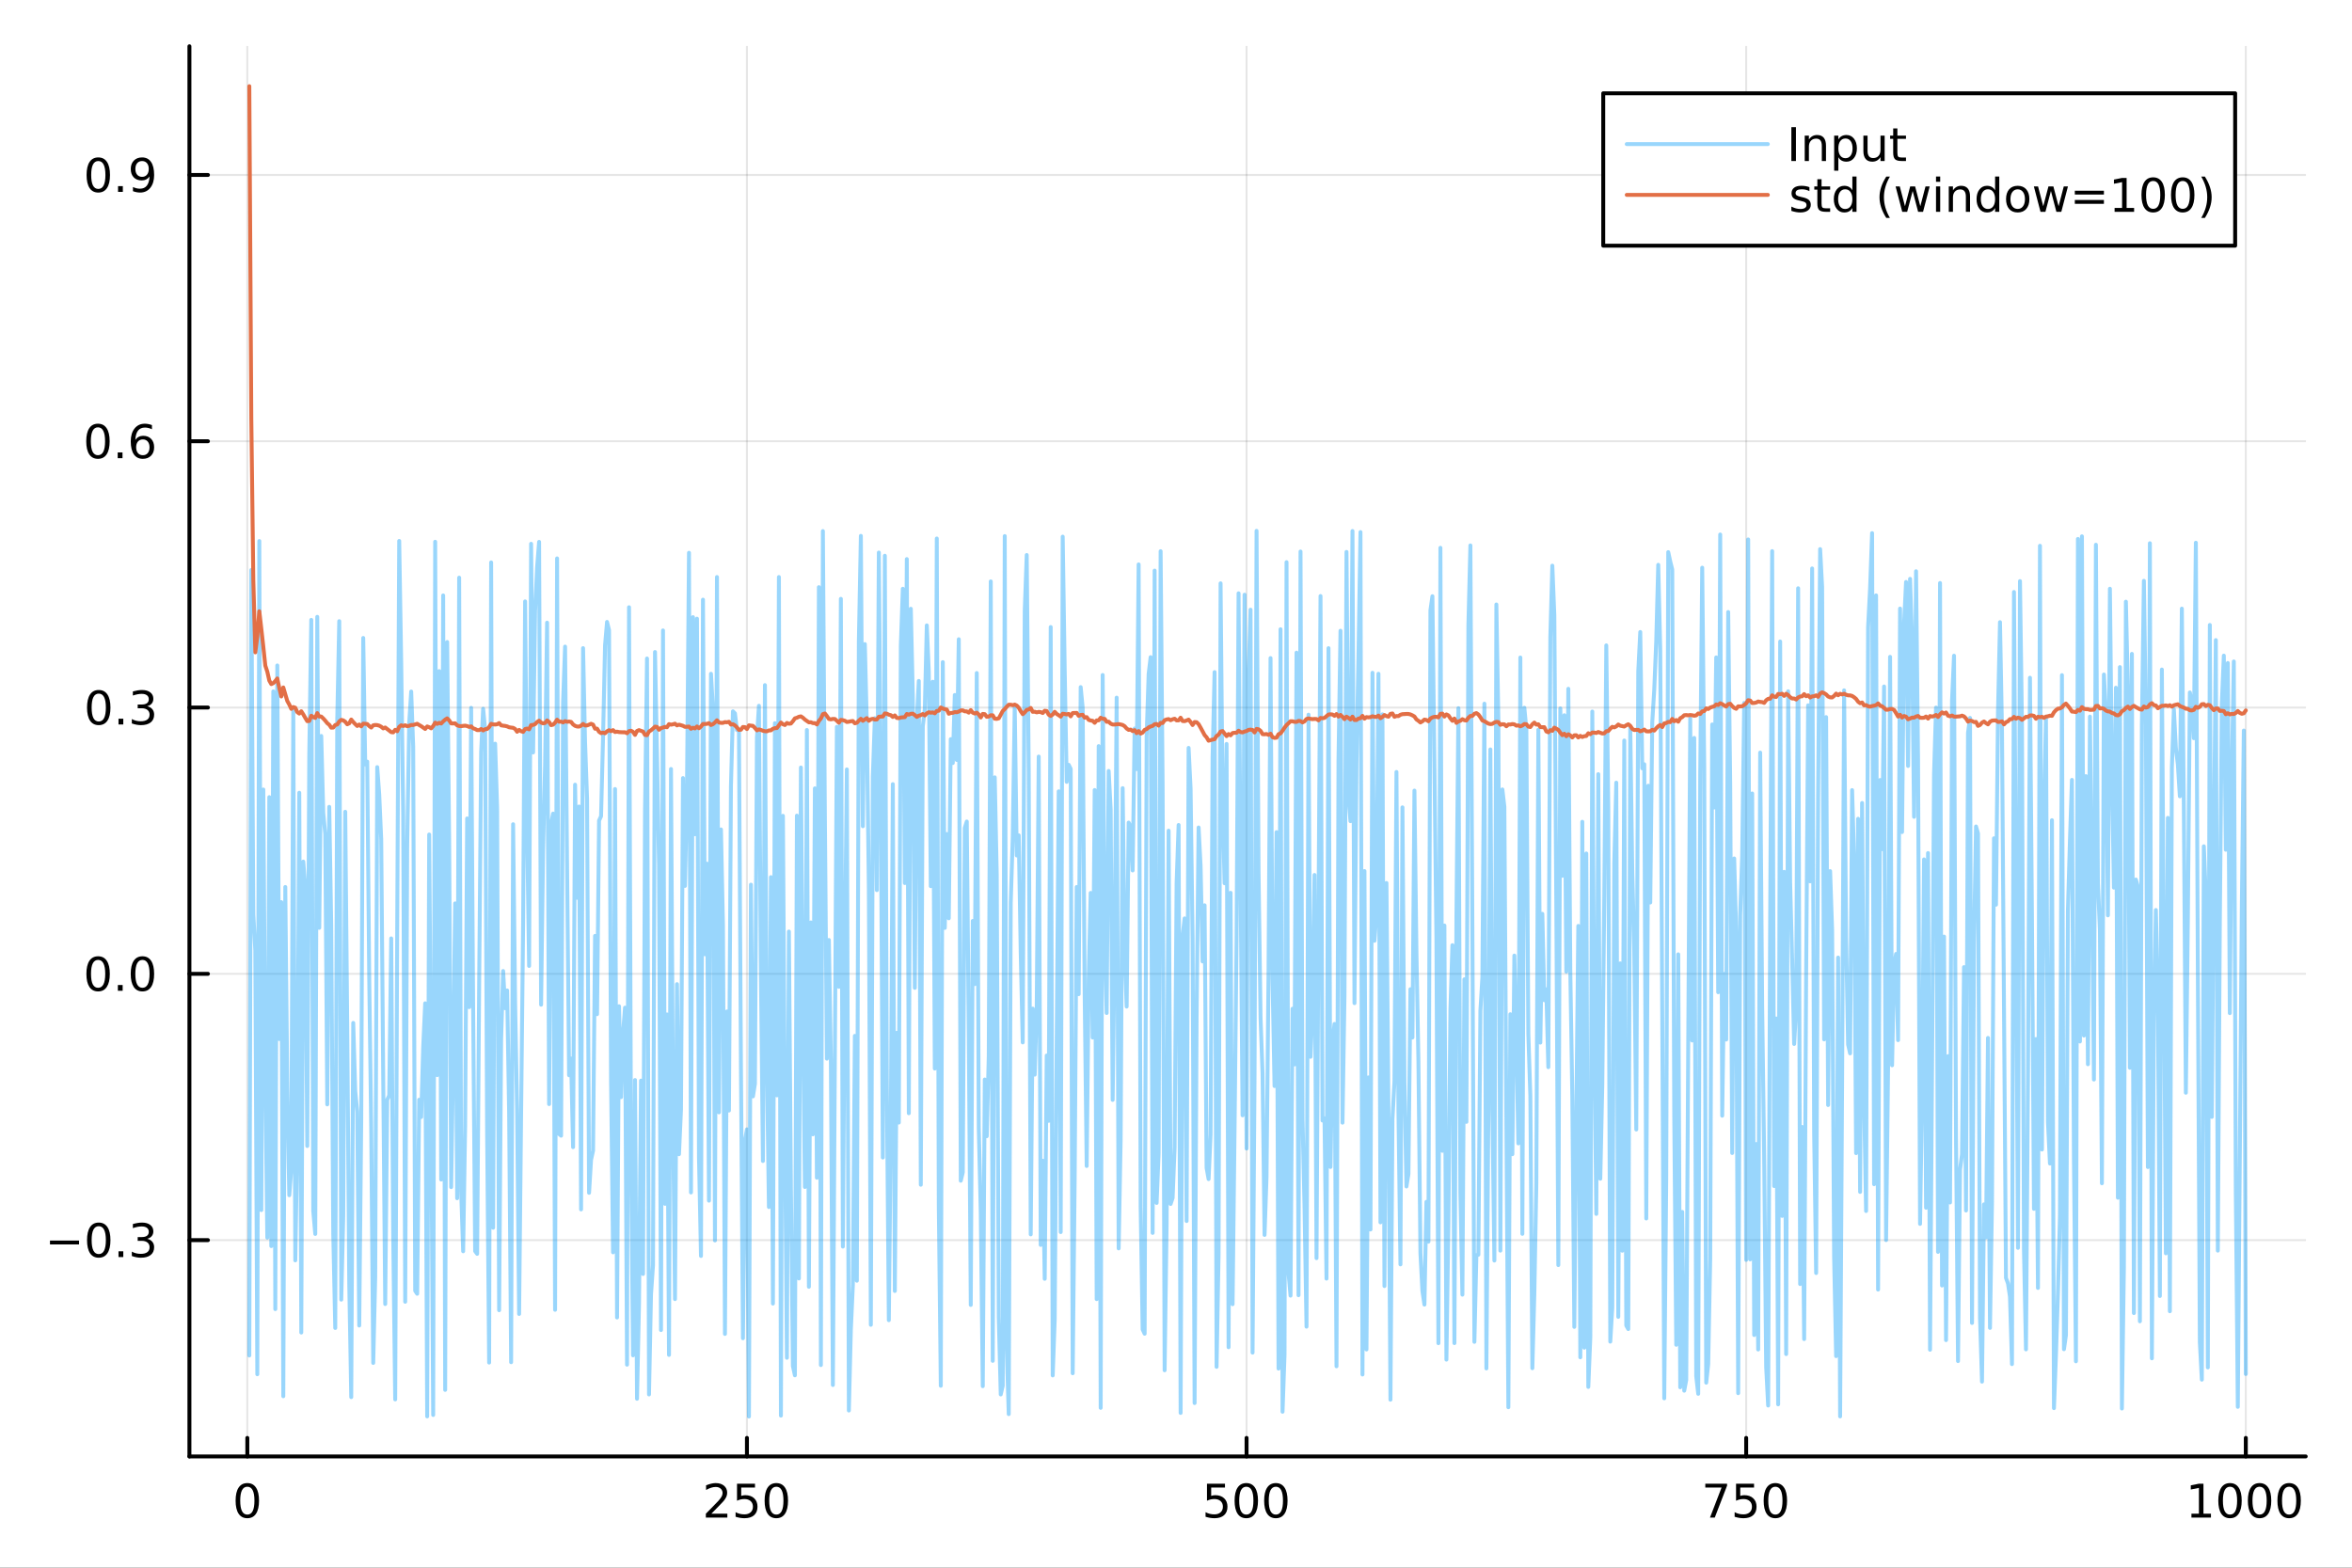 <?xml version="1.0" encoding="utf-8"?>
<svg xmlns="http://www.w3.org/2000/svg" xmlns:xlink="http://www.w3.org/1999/xlink" width="600" height="400" viewBox="0 0 2400 1600">
<rect x="0" y="0" width="2400" height="1600" fill="#333333" stroke="none"/>
<defs>
  <clipPath id="clip450">
    <rect x="0" y="0" width="2400" height="1600"/>
  </clipPath>
</defs>
<path clip-path="url(#clip450)" d="M0 1600 L2400 1600 L2400 0 L0 0  Z" fill="#ffffff" fill-rule="evenodd" fill-opacity="1"/>
<defs>
  <clipPath id="clip451">
    <rect x="480" y="0" width="1681" height="1600"/>
  </clipPath>
</defs>
<path clip-path="url(#clip450)" d="M193.288 1486.45 L2352.76 1486.45 L2352.76 47.244 L193.288 47.244  Z" fill="#ffffff" fill-rule="evenodd" fill-opacity="1"/>
<defs>
  <clipPath id="clip452">
    <rect x="193" y="47" width="2160" height="1440"/>
  </clipPath>
</defs>
<polyline clip-path="url(#clip452)" style="stroke:#000000; stroke-linecap:round; stroke-linejoin:round; stroke-width:2; stroke-opacity:0.1; fill:none" points="252.366,1486.45 252.366,47.244 "/>
<polyline clip-path="url(#clip452)" style="stroke:#000000; stroke-linecap:round; stroke-linejoin:round; stroke-width:2; stroke-opacity:0.1; fill:none" points="762.184,1486.45 762.184,47.244 "/>
<polyline clip-path="url(#clip452)" style="stroke:#000000; stroke-linecap:round; stroke-linejoin:round; stroke-width:2; stroke-opacity:0.1; fill:none" points="1272,1486.45 1272,47.244 "/>
<polyline clip-path="url(#clip452)" style="stroke:#000000; stroke-linecap:round; stroke-linejoin:round; stroke-width:2; stroke-opacity:0.1; fill:none" points="1781.82,1486.45 1781.82,47.244 "/>
<polyline clip-path="url(#clip452)" style="stroke:#000000; stroke-linecap:round; stroke-linejoin:round; stroke-width:2; stroke-opacity:0.1; fill:none" points="2291.64,1486.45 2291.64,47.244 "/>
<polyline clip-path="url(#clip450)" style="stroke:#000000; stroke-linecap:round; stroke-linejoin:round; stroke-width:4; stroke-opacity:1; fill:none" points="193.288,1486.45 2352.76,1486.45 "/>
<polyline clip-path="url(#clip450)" style="stroke:#000000; stroke-linecap:round; stroke-linejoin:round; stroke-width:4; stroke-opacity:1; fill:none" points="252.366,1486.45 252.366,1467.55 "/>
<polyline clip-path="url(#clip450)" style="stroke:#000000; stroke-linecap:round; stroke-linejoin:round; stroke-width:4; stroke-opacity:1; fill:none" points="762.184,1486.45 762.184,1467.55 "/>
<polyline clip-path="url(#clip450)" style="stroke:#000000; stroke-linecap:round; stroke-linejoin:round; stroke-width:4; stroke-opacity:1; fill:none" points="1272,1486.45 1272,1467.55 "/>
<polyline clip-path="url(#clip450)" style="stroke:#000000; stroke-linecap:round; stroke-linejoin:round; stroke-width:4; stroke-opacity:1; fill:none" points="1781.82,1486.45 1781.82,1467.55 "/>
<polyline clip-path="url(#clip450)" style="stroke:#000000; stroke-linecap:round; stroke-linejoin:round; stroke-width:4; stroke-opacity:1; fill:none" points="2291.64,1486.45 2291.64,1467.55 "/>
<path clip-path="url(#clip450)" d="M252.366 1517.37 Q248.755 1517.37 246.926 1520.93 Q245.12 1524.47 245.12 1531.6 Q245.12 1538.71 246.926 1542.27 Q248.755 1545.82 252.366 1545.82 Q256 1545.82 257.805 1542.27 Q259.634 1538.71 259.634 1531.6 Q259.634 1524.47 257.805 1520.93 Q256 1517.37 252.366 1517.37 M252.366 1513.66 Q258.176 1513.66 261.231 1518.27 Q264.31 1522.85 264.31 1531.6 Q264.31 1540.33 261.231 1544.94 Q258.176 1549.52 252.366 1549.52 Q246.555 1549.52 243.477 1544.94 Q240.421 1540.33 240.421 1531.6 Q240.421 1522.85 243.477 1518.27 Q246.555 1513.66 252.366 1513.66 Z" fill="#000000" fill-rule="nonzero" fill-opacity="1" /><path clip-path="url(#clip450)" d="M725.876 1544.91 L742.196 1544.91 L742.196 1548.85 L720.251 1548.85 L720.251 1544.91 Q722.913 1542.16 727.497 1537.53 Q732.103 1532.88 733.284 1531.53 Q735.529 1529.01 736.409 1527.27 Q737.311 1525.51 737.311 1523.82 Q737.311 1521.07 735.367 1519.33 Q733.446 1517.6 730.344 1517.6 Q728.145 1517.6 725.691 1518.36 Q723.261 1519.13 720.483 1520.68 L720.483 1515.95 Q723.307 1514.82 725.761 1514.24 Q728.214 1513.66 730.251 1513.66 Q735.622 1513.66 738.816 1516.35 Q742.01 1519.03 742.01 1523.52 Q742.01 1525.65 741.2 1527.57 Q740.413 1529.47 738.307 1532.07 Q737.728 1532.74 734.626 1535.95 Q731.524 1539.15 725.876 1544.91 Z" fill="#000000" fill-rule="nonzero" fill-opacity="1" /><path clip-path="url(#clip450)" d="M752.057 1514.29 L770.413 1514.29 L770.413 1518.22 L756.339 1518.22 L756.339 1526.7 Q757.358 1526.35 758.376 1526.19 Q759.395 1526 760.413 1526 Q766.2 1526 769.58 1529.17 Q772.959 1532.34 772.959 1537.76 Q772.959 1543.34 769.487 1546.44 Q766.015 1549.52 759.696 1549.52 Q757.52 1549.52 755.251 1549.15 Q753.006 1548.78 750.598 1548.04 L750.598 1543.34 Q752.682 1544.47 754.904 1545.03 Q757.126 1545.58 759.603 1545.58 Q763.608 1545.58 765.945 1543.48 Q768.283 1541.37 768.283 1537.76 Q768.283 1534.15 765.945 1532.04 Q763.608 1529.94 759.603 1529.94 Q757.728 1529.94 755.853 1530.35 Q754.001 1530.77 752.057 1531.65 L752.057 1514.29 Z" fill="#000000" fill-rule="nonzero" fill-opacity="1" /><path clip-path="url(#clip450)" d="M792.172 1517.37 Q788.561 1517.37 786.732 1520.93 Q784.927 1524.47 784.927 1531.6 Q784.927 1538.71 786.732 1542.27 Q788.561 1545.82 792.172 1545.82 Q795.806 1545.82 797.612 1542.27 Q799.441 1538.71 799.441 1531.6 Q799.441 1524.47 797.612 1520.93 Q795.806 1517.37 792.172 1517.37 M792.172 1513.66 Q797.982 1513.66 801.038 1518.27 Q804.117 1522.85 804.117 1531.6 Q804.117 1540.33 801.038 1544.94 Q797.982 1549.52 792.172 1549.52 Q786.362 1549.52 783.283 1544.94 Q780.228 1540.33 780.228 1531.6 Q780.228 1522.85 783.283 1518.27 Q786.362 1513.66 792.172 1513.66 Z" fill="#000000" fill-rule="nonzero" fill-opacity="1" /><path clip-path="url(#clip450)" d="M1231.62 1514.29 L1249.98 1514.29 L1249.98 1518.22 L1235.9 1518.22 L1235.9 1526.7 Q1236.92 1526.35 1237.94 1526.19 Q1238.96 1526 1239.98 1526 Q1245.76 1526 1249.14 1529.17 Q1252.52 1532.34 1252.52 1537.76 Q1252.52 1543.34 1249.05 1546.44 Q1245.58 1549.52 1239.26 1549.52 Q1237.08 1549.52 1234.81 1549.15 Q1232.57 1548.78 1230.16 1548.04 L1230.16 1543.34 Q1232.25 1544.47 1234.47 1545.03 Q1236.69 1545.58 1239.17 1545.58 Q1243.17 1545.58 1245.51 1543.48 Q1247.85 1541.37 1247.85 1537.76 Q1247.85 1534.15 1245.51 1532.04 Q1243.17 1529.94 1239.17 1529.94 Q1237.29 1529.94 1235.42 1530.35 Q1233.56 1530.77 1231.62 1531.65 L1231.62 1514.29 Z" fill="#000000" fill-rule="nonzero" fill-opacity="1" /><path clip-path="url(#clip450)" d="M1271.74 1517.37 Q1268.12 1517.37 1266.3 1520.93 Q1264.49 1524.47 1264.49 1531.6 Q1264.49 1538.71 1266.3 1542.27 Q1268.12 1545.82 1271.74 1545.82 Q1275.37 1545.82 1277.18 1542.27 Q1279 1538.71 1279 1531.6 Q1279 1524.47 1277.18 1520.93 Q1275.37 1517.37 1271.74 1517.37 M1271.74 1513.66 Q1277.55 1513.66 1280.6 1518.27 Q1283.68 1522.85 1283.68 1531.6 Q1283.68 1540.33 1280.6 1544.94 Q1277.55 1549.52 1271.74 1549.52 Q1265.93 1549.52 1262.85 1544.94 Q1259.79 1540.33 1259.79 1531.6 Q1259.79 1522.85 1262.85 1518.27 Q1265.93 1513.66 1271.74 1513.66 Z" fill="#000000" fill-rule="nonzero" fill-opacity="1" /><path clip-path="url(#clip450)" d="M1301.9 1517.37 Q1298.29 1517.37 1296.46 1520.93 Q1294.65 1524.47 1294.65 1531.6 Q1294.65 1538.71 1296.46 1542.27 Q1298.29 1545.82 1301.9 1545.82 Q1305.53 1545.82 1307.34 1542.27 Q1309.17 1538.71 1309.17 1531.6 Q1309.17 1524.47 1307.34 1520.93 Q1305.53 1517.37 1301.9 1517.37 M1301.9 1513.66 Q1307.71 1513.66 1310.76 1518.27 Q1313.84 1522.85 1313.84 1531.6 Q1313.84 1540.33 1310.76 1544.94 Q1307.71 1549.52 1301.9 1549.52 Q1296.09 1549.52 1293.01 1544.94 Q1289.95 1540.33 1289.95 1531.6 Q1289.95 1522.85 1293.01 1518.27 Q1296.09 1513.66 1301.9 1513.66 Z" fill="#000000" fill-rule="nonzero" fill-opacity="1" /><path clip-path="url(#clip450)" d="M1740.1 1514.29 L1762.32 1514.29 L1762.32 1516.28 L1749.77 1548.85 L1744.89 1548.85 L1756.69 1518.22 L1740.1 1518.22 L1740.1 1514.29 Z" fill="#000000" fill-rule="nonzero" fill-opacity="1" /><path clip-path="url(#clip450)" d="M1771.48 1514.29 L1789.84 1514.29 L1789.84 1518.22 L1775.77 1518.22 L1775.77 1526.7 Q1776.79 1526.35 1777.8 1526.19 Q1778.82 1526 1779.84 1526 Q1785.63 1526 1789.01 1529.17 Q1792.39 1532.34 1792.39 1537.76 Q1792.39 1543.34 1788.92 1546.44 Q1785.44 1549.52 1779.12 1549.52 Q1776.95 1549.52 1774.68 1549.15 Q1772.43 1548.78 1770.03 1548.04 L1770.03 1543.34 Q1772.11 1544.47 1774.33 1545.03 Q1776.55 1545.58 1779.03 1545.58 Q1783.04 1545.58 1785.37 1543.48 Q1787.71 1541.37 1787.71 1537.76 Q1787.71 1534.15 1785.37 1532.04 Q1783.04 1529.94 1779.03 1529.94 Q1777.16 1529.94 1775.28 1530.35 Q1773.43 1530.77 1771.48 1531.65 L1771.48 1514.29 Z" fill="#000000" fill-rule="nonzero" fill-opacity="1" /><path clip-path="url(#clip450)" d="M1811.6 1517.37 Q1807.99 1517.37 1806.16 1520.93 Q1804.36 1524.47 1804.36 1531.6 Q1804.36 1538.71 1806.16 1542.27 Q1807.99 1545.82 1811.6 1545.82 Q1815.23 1545.82 1817.04 1542.27 Q1818.87 1538.71 1818.87 1531.6 Q1818.87 1524.47 1817.04 1520.93 Q1815.23 1517.37 1811.6 1517.37 M1811.6 1513.66 Q1817.41 1513.66 1820.47 1518.27 Q1823.54 1522.85 1823.54 1531.6 Q1823.54 1540.33 1820.47 1544.94 Q1817.41 1549.52 1811.6 1549.52 Q1805.79 1549.52 1802.71 1544.94 Q1799.66 1540.33 1799.66 1531.6 Q1799.66 1522.85 1802.71 1518.27 Q1805.79 1513.66 1811.6 1513.66 Z" fill="#000000" fill-rule="nonzero" fill-opacity="1" /><path clip-path="url(#clip450)" d="M2236.16 1544.91 L2243.8 1544.91 L2243.8 1518.55 L2235.49 1520.21 L2235.49 1515.95 L2243.76 1514.29 L2248.43 1514.29 L2248.43 1544.91 L2256.07 1544.91 L2256.07 1548.85 L2236.16 1548.85 L2236.16 1544.91 Z" fill="#000000" fill-rule="nonzero" fill-opacity="1" /><path clip-path="url(#clip450)" d="M2275.52 1517.37 Q2271.91 1517.37 2270.08 1520.93 Q2268.27 1524.47 2268.27 1531.6 Q2268.27 1538.71 2270.08 1542.27 Q2271.91 1545.82 2275.52 1545.82 Q2279.15 1545.82 2280.96 1542.27 Q2282.78 1538.71 2282.78 1531.6 Q2282.78 1524.47 2280.96 1520.93 Q2279.15 1517.37 2275.52 1517.37 M2275.52 1513.66 Q2281.33 1513.66 2284.38 1518.27 Q2287.46 1522.85 2287.46 1531.6 Q2287.46 1540.33 2284.38 1544.94 Q2281.33 1549.52 2275.52 1549.52 Q2269.71 1549.52 2266.63 1544.94 Q2263.57 1540.33 2263.57 1531.6 Q2263.57 1522.85 2266.63 1518.27 Q2269.71 1513.66 2275.52 1513.66 Z" fill="#000000" fill-rule="nonzero" fill-opacity="1" /><path clip-path="url(#clip450)" d="M2305.68 1517.37 Q2302.07 1517.37 2300.24 1520.93 Q2298.43 1524.47 2298.43 1531.6 Q2298.43 1538.71 2300.24 1542.27 Q2302.07 1545.82 2305.68 1545.82 Q2309.31 1545.82 2311.12 1542.27 Q2312.95 1538.71 2312.95 1531.6 Q2312.95 1524.47 2311.12 1520.93 Q2309.31 1517.37 2305.68 1517.37 M2305.68 1513.66 Q2311.49 1513.66 2314.54 1518.27 Q2317.62 1522.85 2317.62 1531.6 Q2317.62 1540.33 2314.54 1544.94 Q2311.49 1549.52 2305.68 1549.52 Q2299.87 1549.52 2296.79 1544.94 Q2293.73 1540.33 2293.73 1531.6 Q2293.73 1522.85 2296.79 1518.27 Q2299.87 1513.66 2305.68 1513.66 Z" fill="#000000" fill-rule="nonzero" fill-opacity="1" /><path clip-path="url(#clip450)" d="M2335.84 1517.37 Q2332.23 1517.37 2330.4 1520.93 Q2328.59 1524.47 2328.59 1531.6 Q2328.59 1538.71 2330.4 1542.27 Q2332.23 1545.82 2335.84 1545.82 Q2339.47 1545.82 2341.28 1542.27 Q2343.11 1538.71 2343.11 1531.6 Q2343.11 1524.47 2341.28 1520.93 Q2339.47 1517.37 2335.84 1517.37 M2335.84 1513.66 Q2341.65 1513.66 2344.71 1518.27 Q2347.78 1522.85 2347.78 1531.6 Q2347.78 1540.33 2344.71 1544.94 Q2341.65 1549.52 2335.84 1549.52 Q2330.03 1549.52 2326.95 1544.94 Q2323.9 1540.33 2323.9 1531.6 Q2323.9 1522.85 2326.95 1518.27 Q2330.03 1513.66 2335.84 1513.66 Z" fill="#000000" fill-rule="nonzero" fill-opacity="1" /><polyline clip-path="url(#clip452)" style="stroke:#000000; stroke-linecap:round; stroke-linejoin:round; stroke-width:2; stroke-opacity:0.1; fill:none" points="193.288,1265.69 2352.76,1265.69 "/>
<polyline clip-path="url(#clip452)" style="stroke:#000000; stroke-linecap:round; stroke-linejoin:round; stroke-width:2; stroke-opacity:0.1; fill:none" points="193.288,993.906 2352.76,993.906 "/>
<polyline clip-path="url(#clip452)" style="stroke:#000000; stroke-linecap:round; stroke-linejoin:round; stroke-width:2; stroke-opacity:0.1; fill:none" points="193.288,722.127 2352.76,722.127 "/>
<polyline clip-path="url(#clip452)" style="stroke:#000000; stroke-linecap:round; stroke-linejoin:round; stroke-width:2; stroke-opacity:0.1; fill:none" points="193.288,450.348 2352.76,450.348 "/>
<polyline clip-path="url(#clip452)" style="stroke:#000000; stroke-linecap:round; stroke-linejoin:round; stroke-width:2; stroke-opacity:0.1; fill:none" points="193.288,178.569 2352.76,178.569 "/>
<polyline clip-path="url(#clip450)" style="stroke:#000000; stroke-linecap:round; stroke-linejoin:round; stroke-width:4; stroke-opacity:1; fill:none" points="193.288,1486.45 193.288,47.244 "/>
<polyline clip-path="url(#clip450)" style="stroke:#000000; stroke-linecap:round; stroke-linejoin:round; stroke-width:4; stroke-opacity:1; fill:none" points="193.288,1265.69 212.185,1265.69 "/>
<polyline clip-path="url(#clip450)" style="stroke:#000000; stroke-linecap:round; stroke-linejoin:round; stroke-width:4; stroke-opacity:1; fill:none" points="193.288,993.906 212.185,993.906 "/>
<polyline clip-path="url(#clip450)" style="stroke:#000000; stroke-linecap:round; stroke-linejoin:round; stroke-width:4; stroke-opacity:1; fill:none" points="193.288,722.127 212.185,722.127 "/>
<polyline clip-path="url(#clip450)" style="stroke:#000000; stroke-linecap:round; stroke-linejoin:round; stroke-width:4; stroke-opacity:1; fill:none" points="193.288,450.348 212.185,450.348 "/>
<polyline clip-path="url(#clip450)" style="stroke:#000000; stroke-linecap:round; stroke-linejoin:round; stroke-width:4; stroke-opacity:1; fill:none" points="193.288,178.569 212.185,178.569 "/>
<path clip-path="url(#clip450)" d="M50.992 1266.14 L80.668 1266.14 L80.668 1270.07 L50.992 1270.07 L50.992 1266.14 Z" fill="#000000" fill-rule="nonzero" fill-opacity="1" /><path clip-path="url(#clip450)" d="M100.76 1251.48 Q97.149 1251.48 95.321 1255.05 Q93.515 1258.59 93.515 1265.72 Q93.515 1272.83 95.321 1276.39 Q97.149 1279.93 100.76 1279.93 Q104.395 1279.93 106.2 1276.39 Q108.029 1272.83 108.029 1265.72 Q108.029 1258.59 106.2 1255.05 Q104.395 1251.48 100.76 1251.48 M100.76 1247.78 Q106.571 1247.78 109.626 1252.39 Q112.705 1256.97 112.705 1265.72 Q112.705 1274.45 109.626 1279.05 Q106.571 1283.64 100.76 1283.64 Q94.95 1283.64 91.871 1279.05 Q88.816 1274.45 88.816 1265.72 Q88.816 1256.97 91.871 1252.39 Q94.95 1247.78 100.76 1247.78 Z" fill="#000000" fill-rule="nonzero" fill-opacity="1" /><path clip-path="url(#clip450)" d="M120.922 1277.09 L125.807 1277.09 L125.807 1282.97 L120.922 1282.97 L120.922 1277.09 Z" fill="#000000" fill-rule="nonzero" fill-opacity="1" /><path clip-path="url(#clip450)" d="M150.158 1264.33 Q153.515 1265.05 155.39 1267.32 Q157.288 1269.59 157.288 1272.92 Q157.288 1278.03 153.769 1280.84 Q150.251 1283.64 143.769 1283.64 Q141.593 1283.64 139.279 1283.2 Q136.987 1282.78 134.533 1281.92 L134.533 1277.41 Q136.478 1278.54 138.793 1279.12 Q141.107 1279.7 143.631 1279.7 Q148.029 1279.7 150.32 1277.97 Q152.635 1276.23 152.635 1272.92 Q152.635 1269.86 150.482 1268.15 Q148.353 1266.41 144.533 1266.41 L140.506 1266.41 L140.506 1262.57 L144.718 1262.57 Q148.168 1262.57 149.996 1261.21 Q151.825 1259.82 151.825 1257.22 Q151.825 1254.56 149.927 1253.15 Q148.052 1251.72 144.533 1251.72 Q142.612 1251.72 140.413 1252.13 Q138.214 1252.55 135.575 1253.43 L135.575 1249.26 Q138.237 1248.52 140.552 1248.15 Q142.89 1247.78 144.95 1247.78 Q150.274 1247.78 153.376 1250.21 Q156.478 1252.62 156.478 1256.74 Q156.478 1259.61 154.834 1261.6 Q153.191 1263.57 150.158 1264.33 Z" fill="#000000" fill-rule="nonzero" fill-opacity="1" /><path clip-path="url(#clip450)" d="M100.112 979.705 Q96.501 979.705 94.672 983.27 Q92.867 986.811 92.867 993.941 Q92.867 1001.05 94.672 1004.61 Q96.501 1008.15 100.112 1008.15 Q103.746 1008.15 105.552 1004.61 Q107.381 1001.05 107.381 993.941 Q107.381 986.811 105.552 983.27 Q103.746 979.705 100.112 979.705 M100.112 976.001 Q105.922 976.001 108.978 980.608 Q112.057 985.191 112.057 993.941 Q112.057 1002.67 108.978 1007.27 Q105.922 1011.86 100.112 1011.86 Q94.302 1011.86 91.223 1007.27 Q88.168 1002.67 88.168 993.941 Q88.168 985.191 91.223 980.608 Q94.302 976.001 100.112 976.001 Z" fill="#000000" fill-rule="nonzero" fill-opacity="1" /><path clip-path="url(#clip450)" d="M120.274 1005.31 L125.158 1005.31 L125.158 1011.19 L120.274 1011.19 L120.274 1005.31 Z" fill="#000000" fill-rule="nonzero" fill-opacity="1" /><path clip-path="url(#clip450)" d="M145.343 979.705 Q141.732 979.705 139.904 983.27 Q138.098 986.811 138.098 993.941 Q138.098 1001.05 139.904 1004.61 Q141.732 1008.15 145.343 1008.15 Q148.978 1008.15 150.783 1004.61 Q152.612 1001.05 152.612 993.941 Q152.612 986.811 150.783 983.27 Q148.978 979.705 145.343 979.705 M145.343 976.001 Q151.154 976.001 154.209 980.608 Q157.288 985.191 157.288 993.941 Q157.288 1002.67 154.209 1007.27 Q151.154 1011.86 145.343 1011.86 Q139.533 1011.86 136.455 1007.27 Q133.399 1002.67 133.399 993.941 Q133.399 985.191 136.455 980.608 Q139.533 976.001 145.343 976.001 Z" fill="#000000" fill-rule="nonzero" fill-opacity="1" /><path clip-path="url(#clip450)" d="M100.76 707.926 Q97.149 707.926 95.321 711.491 Q93.515 715.032 93.515 722.162 Q93.515 729.268 95.321 732.833 Q97.149 736.375 100.76 736.375 Q104.395 736.375 106.2 732.833 Q108.029 729.268 108.029 722.162 Q108.029 715.032 106.2 711.491 Q104.395 707.926 100.76 707.926 M100.76 704.222 Q106.571 704.222 109.626 708.829 Q112.705 713.412 112.705 722.162 Q112.705 730.889 109.626 735.495 Q106.571 740.079 100.76 740.079 Q94.95 740.079 91.871 735.495 Q88.816 730.889 88.816 722.162 Q88.816 713.412 91.871 708.829 Q94.95 704.222 100.76 704.222 Z" fill="#000000" fill-rule="nonzero" fill-opacity="1" /><path clip-path="url(#clip450)" d="M120.922 733.528 L125.807 733.528 L125.807 739.407 L120.922 739.407 L120.922 733.528 Z" fill="#000000" fill-rule="nonzero" fill-opacity="1" /><path clip-path="url(#clip450)" d="M150.158 720.773 Q153.515 721.491 155.39 723.759 Q157.288 726.028 157.288 729.361 Q157.288 734.477 153.769 737.278 Q150.251 740.079 143.769 740.079 Q141.593 740.079 139.279 739.639 Q136.987 739.222 134.533 738.366 L134.533 733.852 Q136.478 734.986 138.793 735.565 Q141.107 736.143 143.631 736.143 Q148.029 736.143 150.32 734.407 Q152.635 732.671 152.635 729.361 Q152.635 726.305 150.482 724.593 Q148.353 722.856 144.533 722.856 L140.506 722.856 L140.506 719.014 L144.718 719.014 Q148.168 719.014 149.996 717.648 Q151.825 716.259 151.825 713.667 Q151.825 711.005 149.927 709.593 Q148.052 708.157 144.533 708.157 Q142.612 708.157 140.413 708.574 Q138.214 708.991 135.575 709.87 L135.575 705.704 Q138.237 704.963 140.552 704.593 Q142.89 704.222 144.95 704.222 Q150.274 704.222 153.376 706.653 Q156.478 709.06 156.478 713.181 Q156.478 716.051 154.834 718.042 Q153.191 720.009 150.158 720.773 Z" fill="#000000" fill-rule="nonzero" fill-opacity="1" /><path clip-path="url(#clip450)" d="M99.95 436.147 Q96.339 436.147 94.51 439.712 Q92.705 443.253 92.705 450.383 Q92.705 457.489 94.51 461.054 Q96.339 464.596 99.95 464.596 Q103.584 464.596 105.39 461.054 Q107.219 457.489 107.219 450.383 Q107.219 443.253 105.39 439.712 Q103.584 436.147 99.95 436.147 M99.95 432.443 Q105.76 432.443 108.816 437.05 Q111.895 441.633 111.895 450.383 Q111.895 459.11 108.816 463.716 Q105.76 468.3 99.95 468.3 Q94.14 468.3 91.061 463.716 Q88.006 459.11 88.006 450.383 Q88.006 441.633 91.061 437.05 Q94.14 432.443 99.95 432.443 Z" fill="#000000" fill-rule="nonzero" fill-opacity="1" /><path clip-path="url(#clip450)" d="M120.112 461.749 L124.996 461.749 L124.996 467.628 L120.112 467.628 L120.112 461.749 Z" fill="#000000" fill-rule="nonzero" fill-opacity="1" /><path clip-path="url(#clip450)" d="M145.76 448.485 Q142.612 448.485 140.76 450.638 Q138.931 452.79 138.931 456.54 Q138.931 460.267 140.76 462.443 Q142.612 464.596 145.76 464.596 Q148.908 464.596 150.737 462.443 Q152.589 460.267 152.589 456.54 Q152.589 452.79 150.737 450.638 Q148.908 448.485 145.76 448.485 M155.042 433.832 L155.042 438.091 Q153.283 437.258 151.478 436.818 Q149.695 436.378 147.936 436.378 Q143.306 436.378 140.853 439.503 Q138.422 442.628 138.075 448.948 Q139.441 446.934 141.501 445.869 Q143.561 444.781 146.038 444.781 Q151.246 444.781 154.255 447.952 Q157.288 451.101 157.288 456.54 Q157.288 461.864 154.14 465.082 Q150.992 468.3 145.76 468.3 Q139.765 468.3 136.594 463.716 Q133.422 459.11 133.422 450.383 Q133.422 442.189 137.311 437.327 Q141.2 432.443 147.751 432.443 Q149.51 432.443 151.293 432.79 Q153.098 433.138 155.042 433.832 Z" fill="#000000" fill-rule="nonzero" fill-opacity="1" /><path clip-path="url(#clip450)" d="M100.297 164.368 Q96.686 164.368 94.858 167.933 Q93.052 171.474 93.052 178.604 Q93.052 185.71 94.858 189.275 Q96.686 192.817 100.297 192.817 Q103.932 192.817 105.737 189.275 Q107.566 185.71 107.566 178.604 Q107.566 171.474 105.737 167.933 Q103.932 164.368 100.297 164.368 M100.297 160.664 Q106.108 160.664 109.163 165.271 Q112.242 169.854 112.242 178.604 Q112.242 187.331 109.163 191.937 Q106.108 196.521 100.297 196.521 Q94.487 196.521 91.409 191.937 Q88.353 187.331 88.353 178.604 Q88.353 169.854 91.409 165.271 Q94.487 160.664 100.297 160.664 Z" fill="#000000" fill-rule="nonzero" fill-opacity="1" /><path clip-path="url(#clip450)" d="M120.459 189.97 L125.344 189.97 L125.344 195.849 L120.459 195.849 L120.459 189.97 Z" fill="#000000" fill-rule="nonzero" fill-opacity="1" /><path clip-path="url(#clip450)" d="M135.668 195.132 L135.668 190.872 Q137.427 191.706 139.232 192.146 Q141.038 192.585 142.774 192.585 Q147.404 192.585 149.834 189.484 Q152.288 186.359 152.635 180.016 Q151.293 182.007 149.232 183.072 Q147.172 184.136 144.672 184.136 Q139.487 184.136 136.455 181.011 Q133.445 177.863 133.445 172.423 Q133.445 167.099 136.594 163.882 Q139.742 160.664 144.973 160.664 Q150.968 160.664 154.117 165.271 Q157.288 169.854 157.288 178.604 Q157.288 186.775 153.399 191.659 Q149.533 196.521 142.982 196.521 Q141.223 196.521 139.418 196.173 Q137.612 195.826 135.668 195.132 M144.973 180.479 Q148.121 180.479 149.95 178.326 Q151.802 176.173 151.802 172.423 Q151.802 168.697 149.95 166.544 Q148.121 164.368 144.973 164.368 Q141.825 164.368 139.973 166.544 Q138.144 168.697 138.144 172.423 Q138.144 176.173 139.973 178.326 Q141.825 180.479 144.973 180.479 Z" fill="#000000" fill-rule="nonzero" fill-opacity="1" /><polyline clip-path="url(#clip452)" style="stroke:#009af9; stroke-linecap:round; stroke-linejoin:round; stroke-width:4; stroke-opacity:0.4; fill:none" points="254.405,1383.44 256.444,581.741 258.483,933.306 260.523,969.978 262.562,1402.56 264.601,552.197 266.641,1235.01 268.68,805.793 270.719,1095.06 272.758,1263.15 274.798,813.591 276.837,1271.78 278.876,705.651 280.915,1336.1 282.955,679.193 284.994,1060.48 287.033,920.71 289.073,1425.01 291.112,905.273 293.151,1109.34 295.19,1219.86 297.23,1193.5 299.269,723.776 301.308,1286.35 303.347,1165.31 305.387,809.103 307.426,1359.99 309.465,879.374 311.505,904.981 313.544,1169.61 315.583,770.491 317.622,632.637 319.662,1235.99 321.701,1259.37 323.74,629.551 325.779,946.946 327.819,751.13 329.858,829.707 331.897,851.217 333.937,1127.14 335.976,823.494 338.015,945.68 340.054,1259.03 342.094,1355.35 344.133,734.203 346.172,633.967 348.211,1326.42 350.251,1241.08 352.29,828.491 354.329,1048.27 356.369,1309.22 358.408,1425.91 360.447,1044 362.486,1113.55 364.526,1134.6 366.565,1352.85 368.604,1143.7 370.643,651.11 372.683,780.253 374.722,777.305 376.761,997.771 378.801,1152.17 380.84,1391.02 382.879,1303.12 384.918,782.946 386.958,810.719 388.997,856.768 391.036,1099.1 393.075,1330.91 395.115,1122.47 397.154,1118 399.193,957.752 401.233,1260.8 403.272,1428.26 405.311,948.183 407.35,552.087 409.39,676.225 411.429,831.172 413.468,1328.58 415.507,863.057 417.547,737.985 419.586,705.784 421.625,762.142 423.665,1317.42 425.704,1320.44 427.743,1122.4 429.782,1140.07 431.822,1069.14 433.861,1024.01 435.9,1445.58 437.939,851.731 439.979,1127.26 442.018,1444.14 444.057,552.945 446.097,1097.29 448.136,684.957 450.175,1203.85 452.214,607.7 454.254,1418.53 456.293,655.251 458.332,858.319 460.371,1211.57 462.411,1080.25 464.45,922.015 466.489,1222.94 468.529,589.576 470.568,1215.76 472.607,1277.05 474.646,1148.43 476.686,835.317 478.725,1027.9 480.764,722.449 482.803,1030.2 484.843,1276.91 486.882,1279.69 488.921,1007.72 490.961,767.636 493,723.399 495.039,744.866 497.078,1157.95 499.118,1390.66 501.157,574.011 503.196,1253.03 505.235,759.008 507.275,824.544 509.314,1337.22 511.353,1061.12 513.393,991.009 515.432,1029 517.471,1010.86 519.51,1134.92 521.55,1390.28 523.589,841.217 525.628,1022.97 527.667,1133.64 529.707,1341.03 531.746,1136.61 533.785,943.345 535.825,613.818 537.864,844.454 539.903,985.838 541.942,554.996 543.982,767.948 546.021,623.642 548.06,579.101 550.099,553.052 552.139,1025.39 554.178,867.718 556.217,780.671 558.257,635.514 560.296,1126.86 562.335,841.408 564.374,830.358 566.414,1336.8 568.453,569.938 570.492,1157.39 572.532,1159.1 574.571,717.109 576.61,659.938 578.649,883.726 580.689,1097.39 582.728,1080.32 584.767,1170.78 586.806,800.846 588.846,916.306 590.885,823.141 592.924,1234.34 594.964,661.494 597.003,757.3 599.042,815.147 601.081,1217.4 603.121,1183.74 605.16,1174.35 607.199,955.185 609.238,1035.07 611.278,837.517 613.317,833.051 615.356,752.581 617.396,658.519 619.435,634.745 621.474,643.163 623.513,1102.91 625.553,1278.13 627.592,805.283 629.631,1344.63 631.67,1027 633.71,1119.77 635.749,1054.68 637.788,1028.44 639.828,1392.8 641.867,619.75 643.906,1175.52 645.945,1383.28 647.985,1102.31 650.024,1427.59 652.063,1330.39 654.102,1102.91 656.142,1300.23 658.181,827.369 660.22,672.085 662.26,1423.18 664.299,1321.11 666.338,1291.34 668.377,665.439 670.417,770.501 672.456,882.561 674.495,1357.47 676.534,643.441 678.574,1228.67 680.613,1035.34 682.652,1382.83 684.692,784.821 686.731,1133.08 688.77,1325.86 690.809,1004.44 692.849,1178 694.888,1132.43 696.927,794.122 698.966,904.19 701.006,805.873 703.045,564.188 705.084,1217.03 707.124,629.887 709.163,851.448 711.202,631.429 713.241,1180.95 715.281,1281.83 717.32,612.044 719.359,973.977 721.398,881.455 723.438,1225.42 725.477,687.649 727.516,723.527 729.556,1266 731.595,588.947 733.634,1135.28 735.673,846.545 737.713,944.146 739.752,1361.43 741.791,1032.32 743.83,1133.42 745.87,802.222 747.909,725.967 749.948,728.101 751.988,745.103 754.027,745.489 756.066,1089.2 758.105,1365.85 760.145,1164.33 762.184,1152.65 764.223,1445.72 766.262,902.894 768.302,1118.98 770.341,1106.07 772.38,753.013 774.42,720.338 776.459,994.659 778.498,1184.93 780.537,699.23 782.577,1087.4 784.616,1231.91 786.655,895.219 788.694,1330.43 790.734,738.084 792.773,1117.98 794.812,588.951 796.852,1444.77 798.891,832.654 800.93,1144.75 802.969,1385.77 805.009,950.749 807.048,1212.28 809.087,1394.21 811.126,1403.68 813.166,832.446 815.205,1304.81 817.244,783.34 819.284,1033.84 821.323,1211.45 823.362,745.018 825.401,1313.29 827.441,941.449 829.48,1157.7 831.519,804.614 833.558,1202 835.598,599.279 837.637,1393.2 839.676,542.026 841.716,833.921 843.755,1080.47 845.794,959.368 847.833,1081.71 849.873,1413.55 851.912,1076.71 853.951,741.831 855.99,1007.19 858.03,611.186 860.069,1272.28 862.108,976.858 864.148,785.278 866.187,1439.6 868.226,1356.8 870.265,1311.26 872.305,1057.24 874.344,1307.11 876.383,654.238 878.422,546.911 880.462,843.24 882.501,657.377 884.54,739.731 886.58,905.924 888.619,1352.11 890.658,792.413 892.697,732.994 894.737,908.465 896.776,563.932 898.815,811.23 900.855,1181.37 902.894,567.202 904.933,1107.67 906.972,1347.37 909.012,1146.81 911.051,800.311 913.09,1317.6 915.129,1054.13 917.169,1145.72 919.208,658.845 921.247,600.91 923.287,901.266 925.326,570.635 927.365,1136.19 929.404,621.322 931.444,709.841 933.483,1008.22 935.522,734.91 937.561,694.98 939.601,1209.15 941.64,741.387 943.679,723.88 945.719,638.288 947.758,685.947 949.797,904.442 951.836,695.809 953.876,1090.56 955.915,549.623 957.954,1229.73 959.993,1414.34 962.033,675.762 964.072,947.037 966.111,851.224 968.151,937.21 970.19,754.381 972.229,778.744 974.268,709.329 976.308,775.638 978.347,652.432 980.386,1205.07 982.425,1196.54 984.465,845.046 986.504,838.471 988.543,1052.69 990.583,1331.82 992.622,939.903 994.661,1004.36 996.7,686.878 998.74,1151.29 1000.78,1237.41 1002.82,1414.75 1004.86,1101.78 1006.9,1159.64 1008.94,1077.83 1010.98,593.38 1013.01,1388.9 1015.05,793.368 1017.09,892.331 1019.13,1344.15 1021.17,1423.18 1023.21,1414.34 1025.25,547.138 1027.29,1376.36 1029.33,1443.25 1031.37,921.357 1033.41,854.446 1035.45,719.909 1037.49,873.096 1039.53,852.597 1041.56,972.568 1043.6,1063.9 1045.64,623.74 1047.68,566.463 1049.72,785.972 1051.76,1259.81 1053.8,1029.41 1055.84,1096.8 1057.88,1028.91 1059.92,772.153 1061.96,1270.57 1064,1184.65 1066.04,1305.18 1068.07,1077.28 1070.11,1143.97 1072.15,639.978 1074.19,1403.77 1076.23,1346.83 1078.27,1062.44 1080.31,807.658 1082.35,1257.46 1084.39,547.711 1086.43,683.193 1088.47,797.995 1090.51,780.575 1092.55,784.775 1094.59,1401.56 1096.62,1201.89 1098.66,905.294 1100.7,1014.67 1102.74,701.282 1104.78,722.42 1106.82,1015.62 1108.86,1190.01 1110.9,999.387 1112.94,911.334 1114.98,1058.92 1117.02,806.313 1119.06,1325.89 1121.1,761.489 1123.14,1436.85 1125.17,688.915 1127.21,954.915 1129.25,1033.86 1131.29,786.836 1133.33,826.193 1135.37,1122.56 1137.41,962.537 1139.45,712.028 1141.49,1274.13 1143.53,1162.72 1145.57,804.407 1147.61,970.324 1149.65,1027.34 1151.69,839.549 1153.72,843.855 1155.76,888.404 1157.8,743.531 1159.84,784.979 1161.88,576.057 1163.92,1231.38 1165.96,1356.81 1168,1361.22 1170.04,751.741 1172.08,687.92 1174.12,670.717 1176.16,1258.31 1178.2,582.375 1180.23,1227.72 1182.27,1177.02 1184.31,562.569 1186.35,801.928 1188.39,1398.51 1190.43,1248.78 1192.47,847.816 1194.51,1228.78 1196.55,1222.65 1198.59,1170.93 1200.63,901.232 1202.67,842.005 1204.71,1442.03 1206.75,955.46 1208.78,937.364 1210.82,1246.18 1212.86,763.319 1214.9,805.202 1216.94,958.069 1218.98,1431.96 1221.02,1038.86 1223.06,844.554 1225.1,884.162 1227.14,981.251 1229.18,923.971 1231.22,1191.88 1233.26,1203.39 1235.3,1157.89 1237.33,772.787 1239.37,685.974 1241.41,1395.01 1243.45,1279.85 1245.49,595.346 1247.53,815.629 1249.57,901.458 1251.61,759.269 1253.65,1375.01 1255.69,911.228 1257.73,1331.07 1259.77,1151.5 1261.81,958.782 1263.85,605.541 1265.88,895.753 1267.92,1138.3 1269.96,606.97 1272,1172.2 1274.04,690.377 1276.08,622.275 1278.12,1380.5 1280.16,1095.9 1282.2,541.799 1284.24,889.724 1286.28,1038.49 1288.32,1095.6 1290.36,1260.36 1292.39,1201.13 1294.43,991.41 1296.47,671.655 1298.51,998.915 1300.55,1108.44 1302.59,849.319 1304.63,1396.8 1306.67,642.218 1308.71,1440.83 1310.75,1382.6 1312.79,573.756 1314.83,1299.23 1316.87,1322.33 1318.91,1029.53 1320.94,1086.36 1322.98,666.102 1325.02,1321.92 1327.06,562.901 1329.1,1141.85 1331.14,1231.58 1333.18,1353.99 1335.22,729.393 1337.26,1078.59 1339.3,1030.18 1341.34,893.004 1343.38,1284.08 1345.42,934.264 1347.46,608.342 1349.49,1143.65 1351.53,1141.35 1353.57,1304.97 1355.61,661.526 1357.65,1191.03 1359.69,1064.4 1361.73,1045.05 1363.77,1394.45 1365.81,775.803 1367.85,643.765 1369.89,1145.82 1371.93,1015.59 1373.97,563.295 1376.01,813.039 1378.04,838.105 1380.08,541.96 1382.12,1023.83 1384.16,778.258 1386.2,669.768 1388.24,543.069 1390.28,1402.84 1392.32,888.998 1394.36,1377.28 1396.4,1099.62 1398.44,1254.84 1400.48,686.671 1402.52,960.146 1404.56,932.352 1406.59,687.651 1408.63,1247.53 1410.67,729.053 1412.71,1312.56 1414.75,901.205 1416.79,1134.05 1418.83,1428.55 1420.87,1141.95 1422.91,1103.97 1424.95,787.877 1426.99,1134.64 1429.03,1290.45 1431.07,824.014 1433.1,1103.92 1435.14,1210.93 1437.18,1198.25 1439.22,1009.61 1441.26,1058.92 1443.3,806.915 1445.34,971.303 1447.38,1083.15 1449.42,1278.89 1451.46,1317.63 1453.5,1331.48 1455.54,1226.61 1457.58,1267.27 1459.62,622.896 1461.65,608.517 1463.69,779.749 1465.73,956.864 1467.77,1370.89 1469.81,559.121 1471.85,1174.54 1473.89,944.59 1475.93,1387.64 1477.97,1247.68 1480.01,1030.68 1482.05,964.667 1484.09,1370.79 1486.13,939.117 1488.17,722.806 1490.2,1217.41 1492.24,1321.34 1494.28,999.497 1496.32,1144.99 1498.36,638.285 1500.4,556.665 1502.44,949.325 1504.48,1369.49 1506.52,1281.01 1508.56,1280.58 1510.6,1031.42 1512.64,997.312 1514.68,718.178 1516.72,1396.63 1518.75,1134.19 1520.79,764.875 1522.83,1131.21 1524.87,1286.51 1526.91,616.93 1528.95,735.54 1530.99,1276.41 1533.03,805.711 1535.07,823.504 1537.11,1143.65 1539.15,1436.23 1541.19,1035.15 1543.23,1177.97 1545.26,975.295 1547.3,1059.22 1549.34,1166.96 1551.38,671.075 1553.42,1259.25 1555.46,722.373 1557.5,744.171 1559.54,1055.17 1561.58,1118.57 1563.62,1396.39 1565.66,1319.92 1567.7,1207.97 1569.74,744.802 1571.78,1064.09 1573.81,932.682 1575.85,1020.85 1577.89,1009.65 1579.93,1089.16 1581.97,650.234 1584.01,577.343 1586.05,627.946 1588.09,925.82 1590.13,1291.14 1592.17,723.082 1594.21,893.84 1596.25,729.98 1598.29,991.668 1600.33,703.003 1602.36,991.776 1604.4,1118.91 1606.44,1354.23 1608.48,1140.32 1610.52,945.026 1612.56,1385.28 1614.6,838.708 1616.64,1375.45 1618.68,871.085 1620.72,1415.48 1622.76,1364.98 1624.8,726.181 1626.84,1055.36 1628.88,1238.93 1630.91,790.12 1632.95,1203.04 1634.99,1107.9 1637.03,915.099 1639.07,658.699 1641.11,824.412 1643.15,1369.28 1645.19,1334.56 1647.23,880.995 1649.27,798.791 1651.31,1343.99 1653.35,983.225 1655.39,1276.51 1657.42,755.788 1659.46,1352.83 1661.5,1356.45 1663.54,741.869 1665.58,888.977 1667.62,970.725 1669.66,1152.78 1671.7,685.392 1673.74,645.046 1675.78,784.166 1677.82,779.991 1679.86,1243.59 1681.9,801.938 1683.94,921.11 1685.97,737.143 1688.01,704.011 1690.05,653.893 1692.09,576.471 1694.13,663.096 1696.17,1033.65 1698.21,1427.15 1700.25,1202.04 1702.29,563.496 1704.33,573.075 1706.37,581.19 1708.41,1139.04 1710.45,1372.51 1712.49,974.009 1714.52,1415.89 1716.56,1236.9 1718.6,1419.33 1720.64,1408.42 1722.68,1066.97 1724.72,733.348 1726.76,1061.94 1728.8,753.152 1730.84,1404.4 1732.88,1422.54 1734.92,790.898 1736.96,579.39 1739,782.968 1741.04,1411.18 1743.07,1392.08 1745.11,1285.23 1747.15,739.396 1749.19,824.156 1751.23,670.968 1753.27,1012.69 1755.31,545.55 1757.35,1138.69 1759.39,993.985 1761.43,1060.98 1763.47,624.64 1765.51,800.027 1767.55,1176.77 1769.58,876.175 1771.62,950.831 1773.66,1421.9 1775.7,934.218 1777.74,873.582 1779.78,717.373 1781.82,1285.86 1783.86,550.574 1785.9,1285.35 1787.94,809.824 1789.98,1362.53 1792.02,1167.59 1794.06,1377.31 1796.1,768.106 1798.13,1026.64 1800.17,1180.56 1802.21,1395.08 1804.25,1434.51 1806.29,937.337 1808.33,562.488 1810.37,1210.52 1812.41,1039.49 1814.45,1433.3 1816.49,654.725 1818.53,1240.96 1820.57,889.832 1822.61,1381.98 1824.65,705.541 1826.68,900.632 1828.72,979.689 1830.76,1065.48 1832.8,1028.91 1834.84,600.394 1836.88,1310.52 1838.92,1150.21 1840.96,1366.68 1843,995.971 1845.04,719.862 1847.08,899.515 1849.12,580.182 1851.16,1155.85 1853.2,1299.25 1855.23,813.499 1857.27,560.43 1859.31,599.119 1861.35,1060.82 1863.39,731.893 1865.43,1127.79 1867.47,889.077 1869.51,948.965 1871.55,1283.26 1873.59,1384.08 1875.63,977.31 1877.67,1445.6 1879.71,1100.62 1881.74,704.602 1883.78,957.222 1885.82,1066 1887.86,1075.09 1889.9,806.412 1891.94,876.697 1893.98,1176.92 1896.02,835.671 1898.06,1216.47 1900.1,819.546 1902.14,1122.46 1904.18,1235.97 1906.22,640.119 1908.26,600.336 1910.29,544.102 1912.33,1208.62 1914.37,607.667 1916.41,1316.14 1918.45,796.112 1920.49,866.708 1922.53,700.637 1924.57,1265.64 1926.61,1089.15 1928.65,670.385 1930.69,1087.23 1932.73,985.343 1934.77,973.598 1936.81,1061.58 1938.84,621.116 1940.88,849.19 1942.92,636.586 1944.96,593.949 1947,781.737 1949.04,590.789 1951.08,653.061 1953.12,833.655 1955.16,583.037 1957.2,775.909 1959.24,1249.13 1961.28,1118.63 1963.32,877.108 1965.36,1232.64 1967.39,870.654 1969.43,1377.55 1971.47,1093.74 1973.51,789.784 1975.55,722.186 1977.59,1277.69 1979.63,595.035 1981.67,1312.01 1983.71,955.877 1985.75,1367.73 1987.79,1077.92 1989.83,1227.28 1991.87,714.835 1993.9,669.243 1995.94,1160.46 1997.98,1389.13 2000.02,1193.81 2002.06,1178.13 2004.1,987.049 2006.14,1235.45 2008.18,747.917 2010.22,732.737 2012.26,1350.22 2014.3,962.777 2016.34,843.517 2018.38,850.681 2020.42,1344.78 2022.45,1410.12 2024.49,1229.21 2026.53,1262.91 2028.57,1059.31 2030.61,1355.28 2032.65,1226.98 2034.69,855.583 2036.73,923.331 2038.77,726.826 2040.81,634.983 2042.85,745.176 2044.89,1028.24 2046.93,1304.34 2048.97,1309.89 2051,1323.43 2053.04,1392.24 2055.08,604.187 2057.12,919.863 2059.16,1273.56 2061.2,593.086 2063.24,739.362 2065.28,1275.7 2067.32,1377.19 2069.36,1100.91 2071.4,691.703 2073.44,939.889 2075.48,1233.75 2077.52,1060.44 2079.55,1314.48 2081.59,557.026 2083.63,1173.2 2085.67,832.308 2087.71,731.435 2089.75,1144.95 2091.79,1187.53 2093.83,837.121 2095.87,1437.16 2097.91,1382.97 2099.95,1319.26 2101.99,1241.4 2104.03,689.065 2106.07,1377.02 2108.1,1362.76 2110.14,928.566 2112.18,857.908 2114.22,795.985 2116.26,1182.41 2118.3,1389.36 2120.34,550.065 2122.38,1062.96 2124.42,547.383 2126.46,1056.92 2128.5,792.119 2130.54,1086.18 2132.58,731.374 2134.61,904.564 2136.65,1101.79 2138.69,555.97 2140.73,901.134 2142.77,948.954 2144.81,1207.66 2146.85,688.438 2148.89,729.531 2150.93,934.215 2152.97,600.879 2155.01,787.848 2157.05,905.911 2159.09,701.89 2161.13,1222.4 2163.16,680.85 2165.2,1437.56 2167.24,1293.67 2169.28,614.084 2171.32,703.887 2173.36,1089.77 2175.4,667.362 2177.44,1340.14 2179.48,897.678 2181.52,905.267 2183.56,1348.52 2185.6,740.577 2187.64,592.795 2189.68,734.156 2191.71,1191.12 2193.75,554.444 2195.79,1386.33 2197.83,1043.57 2199.87,928.77 2201.91,1017.14 2203.95,1322.72 2205.99,683.344 2208.03,965.701 2210.07,1279.14 2212.11,834.728 2214.15,1338.27 2216.19,783.554 2218.23,723.938 2220.26,763.409 2222.3,780.14 2224.34,812.723 2226.38,621.193 2228.42,824.61 2230.46,1115.25 2232.5,938.399 2234.54,706.719 2236.58,716.645 2238.62,753.424 2240.66,553.911 2242.7,990.414 2244.74,1369.65 2246.77,1408.09 2248.81,863.754 2250.85,914.406 2252.89,1395.62 2254.93,637.861 2256.97,1139.93 2259.01,871.439 2261.05,653.281 2263.09,1276.4 2265.13,941.633 2267.17,718.189 2269.21,669.151 2271.25,867.268 2273.29,676.682 2275.32,1034.01 2277.36,792.258 2279.4,675.101 2281.44,1215.89 2283.48,1435.83 2285.52,1181.26 2287.56,928.217 2289.6,745.596 2291.64,1402.34 "/>
<polyline clip-path="url(#clip452)" style="stroke:#e26f46; stroke-linecap:round; stroke-linejoin:round; stroke-width:4; stroke-opacity:1; fill:none" points="254.405,87.976 256.444,427.019 258.483,592.048 260.523,665.785 262.562,649.422 264.601,623.855 266.641,641.618 268.68,659.983 270.719,679.324 272.758,685.472 274.798,694.614 276.837,698.202 278.876,697.207 280.915,695.11 282.955,692.457 284.994,702.31 287.033,710.821 289.073,701.619 291.112,708.548 293.151,715.407 295.19,719.063 297.23,723.482 299.269,721.635 301.308,722.349 303.347,726.818 305.387,728.274 307.426,725.92 309.465,729.08 311.505,732.667 313.544,736.023 315.583,735.822 317.622,730.478 319.662,731.855 321.701,732.725 323.74,727.79 325.779,731.339 327.819,731.329 329.858,733.247 331.897,735.513 333.937,738.078 335.976,739.712 338.015,742.689 340.054,742.554 342.094,739.947 344.133,739.429 346.172,736.333 348.211,734.706 350.251,735.24 352.29,736.628 354.329,739.2 356.369,738.252 358.408,734.398 360.447,736.887 362.486,739.019 364.526,740.949 366.565,739.477 368.604,741.322 370.643,738.56 372.683,738.74 374.722,738.934 376.761,741.054 378.801,742.56 380.84,740.264 382.879,739.919 384.918,740.043 386.958,740.602 388.997,741.702 391.036,743.413 393.075,742.502 395.115,744.068 397.154,745.63 399.193,747.24 401.233,747.454 403.272,744.842 405.311,746.318 407.35,741.793 409.39,740.244 411.429,740.944 413.468,740.221 415.507,741.172 417.547,740.751 419.586,739.927 421.625,739.938 423.665,739.307 425.704,738.701 427.743,739.971 429.782,741.135 431.822,742.545 433.861,743.977 435.9,741.443 437.939,742.165 439.979,743.333 442.018,740.987 444.057,737.537 446.097,738.803 448.136,737.747 450.175,738.433 452.214,736.262 454.254,734.499 456.293,733.164 458.332,735.232 460.371,738.287 462.411,738.387 464.45,738.238 466.489,740.3 468.529,740.974 470.568,741.13 472.607,740.821 474.646,740.62 476.686,741.021 478.725,741.913 480.764,741.343 482.803,743.349 484.843,744.026 486.882,745.157 488.921,745.169 490.961,744.031 493,745.477 495.039,744.215 497.078,743.989 499.118,742.024 501.157,738.727 503.196,739.325 505.235,739.446 507.275,739.207 509.314,737.961 511.353,740.282 513.393,740.631 515.432,740.868 517.471,741.347 519.51,742.268 521.55,742.569 523.589,742.814 525.628,743.969 527.667,746.833 529.707,744.937 531.746,746.283 533.785,746.96 535.825,744.072 537.864,743.578 539.903,744.39 541.942,740.048 543.982,739.865 546.021,739.073 548.06,736.896 550.099,735.571 552.139,737.54 554.178,738.256 556.217,737.879 558.257,735.294 560.296,736.863 562.335,740.076 564.374,739.622 566.414,737.551 568.453,734.527 570.492,736.59 572.532,736.489 574.571,737.268 576.61,736.02 578.649,736.662 580.689,736.418 582.728,736.787 584.767,739.368 586.806,740.798 588.846,741.486 590.885,741.566 592.924,740.597 594.964,738.846 597.003,740.399 599.042,740.366 601.081,739.586 603.121,738.703 605.16,739.541 607.199,743.741 609.238,743.659 611.278,746.849 613.317,748.248 615.356,747.664 617.396,748.346 619.435,746.331 621.474,745.28 623.513,746.248 625.553,745.169 627.592,747.102 629.631,746.74 631.67,747.164 633.71,747.3 635.749,747.358 637.788,747.347 639.828,748.331 641.867,746.167 643.906,745.796 645.945,746.916 647.985,750.022 650.024,746.045 652.063,745.168 654.102,745.892 656.142,746.626 658.181,750.091 660.22,750.31 662.26,746.585 664.299,745.325 666.338,743.612 668.377,741.637 670.417,741.909 672.456,744.801 674.495,743.063 676.534,742.544 678.574,741.866 680.613,742.218 682.652,739.056 684.692,739.627 686.731,739.232 688.77,738.62 690.809,740.341 692.849,739.604 694.888,740.136 696.927,740.784 698.966,741.839 701.006,741.738 703.045,741.547 705.084,743.79 707.124,742.762 709.163,743.412 711.202,741.463 713.241,743.23 715.281,741.514 717.32,738.866 719.359,738.924 721.398,738.782 723.438,738.044 725.477,739.946 727.516,739.085 729.556,737.383 731.595,735.154 733.634,737.382 735.673,737.75 737.713,737.75 739.752,736.988 741.791,737.195 743.83,736.664 745.87,739.509 747.909,739.135 749.948,740.362 751.988,742.425 754.027,744.952 756.066,744.741 758.105,741.966 760.145,742.129 762.184,744.075 764.223,740.306 766.262,740.604 768.302,740.842 770.341,742.93 772.38,745.403 774.42,744.423 776.459,744.994 778.498,745.786 780.537,746.291 782.577,746.381 784.616,745.469 786.655,745.393 788.694,743.757 790.734,743.178 792.773,743.03 794.812,740.285 796.852,737.444 798.891,739.158 800.93,739.963 802.969,737.875 805.009,738.66 807.048,738.446 809.087,736.07 811.126,733.162 813.166,732.531 815.205,731.529 817.244,731.129 819.284,732.49 821.323,734.377 823.362,735.825 825.401,737.193 827.441,737.125 829.48,738.011 831.519,738.005 833.558,739.378 835.598,735.771 837.637,733.32 839.676,728.851 841.716,728.181 843.755,730.776 845.794,733.788 847.833,734.182 849.873,733.737 851.912,733.806 853.951,735.625 855.99,737.619 858.03,734.719 860.069,735.026 862.108,735.63 864.148,736.864 866.187,736.591 868.226,736.127 870.265,735.898 872.305,738.19 874.344,737.681 876.383,735.459 878.422,733.6 880.462,735.66 882.501,734.253 884.54,732.942 886.58,735.658 888.619,734.109 890.658,733.622 892.697,734.417 894.737,734.287 896.776,731.508 898.815,731.367 900.855,731.305 902.894,728.108 904.933,728.416 906.972,729.41 909.012,729.918 911.051,731.737 913.09,730.157 915.129,732.727 917.169,732.946 919.208,732.246 921.247,732.079 923.287,731.916 925.326,728.725 927.365,729.368 929.404,728.517 931.444,728.374 933.483,729.827 935.522,731.658 937.561,730.437 939.601,729.869 941.64,728.747 943.679,730.187 945.719,728.036 947.758,726.942 949.797,727.403 951.836,727.104 953.876,727.999 955.915,725.575 957.954,725.377 959.993,722.083 962.033,723.158 964.072,723.818 966.111,724.157 968.151,728.451 970.19,727.684 972.229,727.514 974.268,726.753 976.308,726.917 978.347,726.224 980.386,725.092 982.425,724.991 984.465,726.016 986.504,726.059 988.543,727.319 990.583,724.751 992.622,727.364 994.661,728.232 996.7,727.35 998.74,729.207 1000.78,732.25 1002.82,728.611 1004.86,728.872 1006.9,731.564 1008.94,731.306 1010.98,729.972 1013.01,730.061 1015.05,733.488 1017.09,733.692 1019.13,733.121 1021.17,729.446 1023.21,725.622 1025.25,723.67 1027.29,721.245 1029.33,719.245 1031.37,719.222 1033.41,719.734 1035.45,719.123 1037.49,720.109 1039.53,722.266 1041.56,725.854 1043.6,728.87 1045.64,727.049 1047.68,724.532 1049.72,724.03 1051.76,722.562 1053.8,726.488 1055.84,726.382 1057.88,727.069 1059.92,726.542 1061.96,726.796 1064,727.707 1066.04,725.402 1068.07,725.698 1070.11,729.438 1072.15,730.679 1074.19,729.237 1076.23,726.487 1078.27,728.645 1080.31,729.938 1082.35,731.406 1084.39,728.437 1086.43,728.718 1088.47,729.136 1090.51,728.594 1092.55,731.091 1094.59,727.755 1096.62,727.604 1098.66,727.598 1100.7,730.593 1102.74,729.713 1104.78,729.529 1106.82,732.474 1108.86,731.89 1110.9,734.718 1112.94,735.346 1114.98,735.662 1117.02,737.717 1119.06,735.247 1121.1,735.184 1123.14,732.524 1125.17,733.611 1127.21,733.688 1129.25,736.676 1131.29,736.586 1133.33,738.553 1135.37,739.439 1137.41,739.462 1139.45,739.237 1141.49,739.009 1143.53,739.394 1145.57,739.906 1147.61,741.201 1149.65,743.534 1151.69,744.914 1153.72,744.641 1155.76,746.158 1157.8,745.196 1159.84,748.248 1161.88,746.117 1163.92,748.699 1165.96,747.707 1168,744.872 1170.04,744.121 1172.08,742.377 1174.12,741.465 1176.16,740.851 1178.2,739.122 1180.23,738.91 1182.27,740.578 1184.31,737.767 1186.35,737.927 1188.39,735.06 1190.43,734.276 1192.47,733.914 1194.51,735.063 1196.55,734.112 1198.59,733.527 1200.63,735.238 1202.67,735.214 1204.71,732.499 1206.75,735.862 1208.78,736.028 1210.82,735.319 1212.86,734.44 1214.9,736.863 1216.94,739.978 1218.98,736.922 1221.02,737.094 1223.06,739.078 1225.1,742.63 1227.14,746.385 1229.18,750.227 1231.22,752.53 1233.26,755.977 1235.3,755.402 1237.33,754.817 1239.37,754.416 1241.41,751.156 1243.45,749.798 1245.49,746.604 1247.53,746.128 1249.57,748.681 1251.61,751.287 1253.65,749.155 1255.69,750.47 1257.73,748.152 1259.77,747.864 1261.81,747.858 1263.85,745.775 1265.88,747.17 1267.92,747.496 1269.96,746.637 1272,746.088 1274.04,744.905 1276.08,744.655 1278.12,745.045 1280.16,747.543 1282.2,743.91 1284.24,744.317 1286.28,745.894 1288.32,749.278 1290.36,749.425 1292.39,749.147 1294.43,750.018 1296.47,748.811 1298.51,752.429 1300.55,753.11 1302.59,752.867 1304.63,749.314 1306.67,748.554 1308.71,745.775 1310.75,742.708 1312.79,740.011 1314.83,738.114 1316.87,736.117 1318.91,736.174 1320.94,736.724 1322.98,736.762 1325.02,735.715 1327.06,735.968 1329.1,737.301 1331.14,736.223 1333.18,733.763 1335.22,733.228 1337.26,733.687 1339.3,733.961 1341.34,733.768 1343.38,733.851 1345.42,735.191 1347.46,732.757 1349.49,733.065 1351.53,732.695 1353.57,730.94 1355.61,729.222 1357.65,729.038 1359.69,729.238 1361.73,730.556 1363.77,728.771 1365.81,731.381 1367.85,729.631 1369.89,731.574 1371.93,733.98 1373.97,731.442 1376.01,732.673 1378.04,734.312 1380.08,731.429 1382.12,734.843 1384.16,734.847 1386.2,733.376 1388.24,733.042 1390.28,730.63 1392.32,733.481 1394.36,731.91 1396.4,732.152 1398.44,731.909 1400.48,731.025 1402.52,731.606 1404.56,731.698 1406.59,730.349 1408.63,733.002 1410.67,731.724 1412.71,729.769 1414.75,730.884 1416.79,731.465 1418.83,728.544 1420.87,728.183 1422.91,731.574 1424.95,730.788 1426.99,730.848 1429.03,729.467 1431.07,728.884 1433.1,728.788 1435.14,728.642 1437.18,728.682 1439.22,729.154 1441.26,730.084 1443.3,731.274 1445.34,734.253 1447.38,735.658 1449.42,737.365 1451.46,736.182 1453.5,734.416 1455.54,734.833 1457.58,736.111 1459.62,733.318 1461.65,732.178 1463.69,731.612 1465.73,731.609 1467.77,732.165 1469.81,728.53 1471.85,728.325 1473.89,731.344 1475.93,729.135 1477.97,730.14 1480.01,733.2 1482.05,735.654 1484.09,733.373 1486.13,737.773 1488.17,736.338 1490.2,735.616 1492.24,734.018 1494.28,735.067 1496.32,735.391 1498.36,732.534 1500.4,730.733 1502.44,730.646 1504.48,728.471 1506.52,727.803 1508.56,729.186 1510.6,732.031 1512.64,735.336 1514.68,736.086 1516.72,737.286 1518.75,738.531 1520.79,739.007 1522.83,738.763 1524.87,737.457 1526.91,736.721 1528.95,736.949 1530.99,739.764 1533.03,739.129 1535.07,739.29 1537.11,741.252 1539.15,739.4 1541.19,739.463 1543.23,738.975 1545.26,739.262 1547.3,740.607 1549.34,740.335 1551.38,741.294 1553.42,740.474 1555.46,738.97 1557.5,739.132 1559.54,741.612 1561.58,742.009 1563.62,739.215 1565.66,737.476 1567.7,739.529 1569.74,739.207 1571.78,742.053 1573.81,742.177 1575.85,742.178 1577.89,746.504 1579.93,747.391 1581.97,745.2 1584.01,745.876 1586.05,742.647 1588.09,743.683 1590.13,744.93 1592.17,747.875 1594.21,750.31 1596.25,748.867 1598.29,751.393 1600.33,749.401 1602.36,750.535 1604.4,752.647 1606.44,750.461 1608.48,750.382 1610.52,752.667 1612.56,751.029 1614.6,752.166 1616.64,751.352 1618.68,751.167 1620.72,748.374 1622.76,749.32 1624.8,747.616 1626.84,747.712 1628.88,748.081 1630.91,747.071 1632.95,747.842 1634.99,748.621 1637.03,748.437 1639.07,746.296 1641.11,746.09 1643.15,743.687 1645.19,741.816 1647.23,742.368 1649.27,741.371 1651.31,739.459 1653.35,740.655 1655.39,741.097 1657.42,741.533 1659.46,740.186 1661.5,739.165 1663.54,740.784 1665.58,743.913 1667.62,745.101 1669.66,744.911 1671.7,744.903 1673.74,746.383 1675.78,745.675 1677.82,744.614 1679.86,746.348 1681.9,746.497 1683.94,746.328 1685.97,744.835 1688.01,745.64 1690.05,743.257 1692.09,741.195 1694.13,739.935 1696.17,742.054 1698.21,738.316 1700.25,737.916 1702.29,736.752 1704.33,737.03 1706.37,733.74 1708.41,736.106 1710.45,734.902 1712.49,736.558 1714.52,733.051 1716.56,731.9 1718.6,729.98 1720.64,729.799 1722.68,730.056 1724.72,729.753 1726.76,730.009 1728.8,730.481 1730.84,730.099 1732.88,728.169 1734.92,728.673 1736.96,726.012 1739,725.709 1741.04,722.954 1743.07,723.63 1745.11,722.182 1747.15,721.447 1749.19,720.88 1751.23,718.975 1753.27,719.51 1755.31,717.733 1757.35,718.644 1759.39,719.997 1761.43,721.097 1763.47,718.62 1765.51,718.235 1767.55,720.636 1769.58,722.476 1771.62,723.403 1773.66,720.923 1775.7,720.979 1777.74,720.796 1779.78,719.501 1781.82,717.848 1783.86,714.644 1785.9,715.013 1787.94,717.505 1789.98,717.445 1792.02,717.015 1794.06,715.964 1796.1,716.381 1798.13,716.579 1800.17,717.38 1802.21,714.665 1804.25,713.219 1806.29,713.115 1808.33,709.662 1810.37,711.053 1812.41,711.342 1814.45,708.258 1816.49,708.509 1818.53,708.065 1820.57,710.208 1822.61,708.067 1824.65,709.403 1826.68,711.577 1828.72,712.918 1830.76,712.896 1832.8,713.903 1834.84,711.834 1836.88,710.841 1838.92,710.645 1840.96,708.41 1843,710.544 1845.04,709.671 1847.08,711.86 1849.12,710.773 1851.16,710.546 1853.2,709.658 1855.23,711.165 1857.27,707.826 1859.31,706.611 1861.35,707.454 1863.39,708.707 1865.43,710.829 1867.47,711.698 1869.51,711.833 1871.55,710.232 1873.59,707.917 1875.63,709.546 1877.67,708.099 1879.71,708.743 1881.74,708.053 1883.78,709.078 1885.82,709.689 1887.86,709.707 1889.9,710.275 1891.94,711.59 1893.98,713.311 1896.02,716.17 1898.06,717.69 1900.1,716.985 1902.14,719.897 1904.18,719.639 1906.22,720.803 1908.26,721.234 1910.29,720.615 1912.33,720.204 1914.37,719.628 1916.41,717.911 1918.45,720.165 1920.49,720.846 1922.53,722.535 1924.57,724.373 1926.61,724.301 1928.65,723.619 1930.69,723.54 1932.73,724.613 1934.77,727.821 1936.81,731.33 1938.84,729.514 1940.88,732.325 1942.92,730.767 1944.96,731.435 1947,734.097 1949.04,733.298 1951.08,732.404 1953.12,732.453 1955.16,731.314 1957.2,730.705 1959.24,732.502 1961.28,732.627 1963.32,732.488 1965.36,731.296 1967.39,733.397 1969.43,730.814 1971.47,731.324 1973.51,730.854 1975.55,729.659 1977.59,731.755 1979.63,729.102 1981.67,727.042 1983.71,728.272 1985.75,727.177 1987.79,730.451 1989.83,731.068 1991.87,730.279 1993.9,731.372 1995.94,731.425 1997.98,731.237 2000.02,731.116 2002.06,730.383 2004.1,731.183 2006.14,733.283 2008.18,736.523 2010.22,735.475 2012.26,735.855 2014.3,736.975 2016.34,736.762 2018.38,740.839 2020.42,739.906 2022.45,737.526 2024.49,736.367 2026.53,738 2028.57,739.295 2030.61,736.622 2032.65,735.451 2034.69,735.27 2036.73,735.249 2038.77,736.822 2040.81,736.671 2042.85,736.268 2044.89,739.314 2046.93,737.109 2048.97,736.154 2051,733.958 2053.04,733.917 2055.08,731.651 2057.12,733.528 2059.16,732.431 2061.2,732.946 2063.24,734.667 2065.28,733.155 2067.32,731.58 2069.36,731.704 2071.4,730.165 2073.44,730.149 2075.48,730.655 2077.52,733.553 2079.55,731.524 2081.59,731.999 2083.63,731.57 2085.67,732.633 2087.71,731.418 2089.75,731.047 2091.79,730.411 2093.83,730.603 2095.87,726.991 2097.91,724.752 2099.95,723.261 2101.99,723.046 2104.03,721.867 2106.07,719.495 2108.1,718.099 2110.14,720.405 2112.18,723.036 2114.22,726.22 2116.26,726.405 2118.3,726.799 2120.34,724.525 2122.38,725.326 2124.42,721.722 2126.46,723.454 2128.5,723.81 2130.54,723.819 2132.58,724.517 2134.61,724.447 2136.65,724.282 2138.69,720.561 2140.73,720.443 2142.77,723.085 2144.81,722.781 2146.85,723.448 2148.89,725.21 2150.93,726.083 2152.97,726.241 2155.01,727.726 2157.05,728.118 2159.09,729.8 2161.13,730.094 2163.16,728.991 2165.2,725.806 2167.24,724.754 2169.28,722.584 2171.32,721.184 2173.36,723.568 2175.4,721.554 2177.44,720.395 2179.48,721.705 2181.52,722.824 2183.56,723.973 2185.6,724.246 2187.64,721.075 2189.68,722.182 2191.71,721.622 2193.75,718.949 2195.79,717.666 2197.83,719.69 2199.87,720.033 2201.91,722.815 2203.95,721.578 2205.99,720.34 2208.03,720.325 2210.07,719.904 2212.11,720.561 2214.15,719.768 2216.19,721.164 2218.23,719.816 2220.26,719.252 2222.3,718.79 2224.34,720.514 2226.38,721.432 2228.42,722.164 2230.46,723.339 2232.5,723.45 2234.54,724.926 2236.58,725.066 2238.62,724.465 2240.66,721.429 2242.7,722.407 2244.74,721.348 2246.77,718.753 2248.81,718.59 2250.85,720.588 2252.89,719.374 2254.93,719.752 2256.97,722.603 2259.01,724.833 2261.05,723.093 2263.09,723.059 2265.13,725.595 2267.17,725.408 2269.21,725.691 2271.25,728.933 2273.29,727.949 2275.32,729.076 2277.36,728.602 2279.4,728.764 2281.44,727.621 2283.48,725.654 2285.52,727.559 2287.56,728.479 2289.6,727.948 2291.64,725.063 "/>
<path clip-path="url(#clip450)" d="M1635.96 250.738 L2280.77 250.738 L2280.77 95.218 L1635.96 95.218  Z" fill="#ffffff" fill-rule="evenodd" fill-opacity="1"/>
<polyline clip-path="url(#clip450)" style="stroke:#000000; stroke-linecap:round; stroke-linejoin:round; stroke-width:4; stroke-opacity:1; fill:none" points="1635.96,250.738 2280.77,250.738 2280.77,95.218 1635.96,95.218 1635.96,250.738 "/>
<polyline clip-path="url(#clip450)" style="stroke:#009af9; stroke-linecap:round; stroke-linejoin:round; stroke-width:4; stroke-opacity:0.4; fill:none" points="1659.96,147.058 1803.92,147.058 "/>
<path clip-path="url(#clip450)" d="M1827.92 129.778 L1832.59 129.778 L1832.59 164.338 L1827.92 164.338 L1827.92 129.778 Z" fill="#000000" fill-rule="nonzero" fill-opacity="1" /><path clip-path="url(#clip450)" d="M1863.26 148.689 L1863.26 164.338 L1859 164.338 L1859 148.828 Q1859 145.148 1857.57 143.319 Q1856.13 141.49 1853.26 141.49 Q1849.81 141.49 1847.82 143.69 Q1845.83 145.889 1845.83 149.685 L1845.83 164.338 L1841.55 164.338 L1841.55 138.412 L1845.83 138.412 L1845.83 142.44 Q1847.36 140.102 1849.42 138.944 Q1851.5 137.787 1854.21 137.787 Q1858.68 137.787 1860.97 140.565 Q1863.26 143.319 1863.26 148.689 Z" fill="#000000" fill-rule="nonzero" fill-opacity="1" /><path clip-path="url(#clip450)" d="M1875.88 160.449 L1875.88 174.199 L1871.6 174.199 L1871.6 138.412 L1875.88 138.412 L1875.88 142.347 Q1877.22 140.032 1879.26 138.921 Q1881.32 137.787 1884.17 137.787 Q1888.89 137.787 1891.83 141.537 Q1894.79 145.287 1894.79 151.398 Q1894.79 157.509 1891.83 161.259 Q1888.89 165.009 1884.17 165.009 Q1881.32 165.009 1879.26 163.898 Q1877.22 162.763 1875.88 160.449 M1890.37 151.398 Q1890.37 146.699 1888.43 144.037 Q1886.5 141.352 1883.12 141.352 Q1879.74 141.352 1877.8 144.037 Q1875.88 146.699 1875.88 151.398 Q1875.88 156.097 1877.8 158.782 Q1879.74 161.444 1883.12 161.444 Q1886.5 161.444 1888.43 158.782 Q1890.37 156.097 1890.37 151.398 Z" fill="#000000" fill-rule="nonzero" fill-opacity="1" /><path clip-path="url(#clip450)" d="M1901.41 154.106 L1901.41 138.412 L1905.67 138.412 L1905.67 153.944 Q1905.67 157.625 1907.11 159.476 Q1908.54 161.305 1911.41 161.305 Q1914.86 161.305 1916.85 159.106 Q1918.86 156.907 1918.86 153.111 L1918.86 138.412 L1923.12 138.412 L1923.12 164.338 L1918.86 164.338 L1918.86 160.356 Q1917.31 162.717 1915.25 163.875 Q1913.22 165.009 1910.51 165.009 Q1906.04 165.009 1903.73 162.231 Q1901.41 159.453 1901.41 154.106 M1912.13 137.787 L1912.13 137.787 Z" fill="#000000" fill-rule="nonzero" fill-opacity="1" /><path clip-path="url(#clip450)" d="M1936.11 131.051 L1936.11 138.412 L1944.88 138.412 L1944.88 141.722 L1936.11 141.722 L1936.11 155.796 Q1936.11 158.967 1936.97 159.87 Q1937.85 160.773 1940.51 160.773 L1944.88 160.773 L1944.88 164.338 L1940.51 164.338 Q1935.58 164.338 1933.7 162.509 Q1931.83 160.657 1931.83 155.796 L1931.83 141.722 L1928.7 141.722 L1928.7 138.412 L1931.83 138.412 L1931.83 131.051 L1936.11 131.051 Z" fill="#000000" fill-rule="nonzero" fill-opacity="1" /><polyline clip-path="url(#clip450)" style="stroke:#e26f46; stroke-linecap:round; stroke-linejoin:round; stroke-width:4; stroke-opacity:1; fill:none" points="1659.96,198.898 1803.92,198.898 "/>
<path clip-path="url(#clip450)" d="M1846.34 191.016 L1846.34 195.043 Q1844.54 194.117 1842.59 193.655 Q1840.65 193.192 1838.56 193.192 Q1835.39 193.192 1833.8 194.164 Q1832.22 195.136 1832.22 197.08 Q1832.22 198.562 1833.36 199.418 Q1834.49 200.252 1837.92 201.016 L1839.37 201.34 Q1843.91 202.312 1845.81 204.094 Q1847.73 205.854 1847.73 209.025 Q1847.73 212.636 1844.86 214.742 Q1842.01 216.849 1837.01 216.849 Q1834.93 216.849 1832.66 216.432 Q1830.42 216.039 1827.92 215.228 L1827.92 210.83 Q1830.28 212.057 1832.57 212.682 Q1834.86 213.284 1837.11 213.284 Q1840.12 213.284 1841.74 212.266 Q1843.36 211.224 1843.36 209.349 Q1843.36 207.613 1842.18 206.687 Q1841.02 205.761 1837.06 204.904 L1835.58 204.557 Q1831.62 203.724 1829.86 202.011 Q1828.1 200.275 1828.1 197.266 Q1828.1 193.608 1830.69 191.618 Q1833.29 189.627 1838.05 189.627 Q1840.42 189.627 1842.5 189.974 Q1844.58 190.321 1846.34 191.016 Z" fill="#000000" fill-rule="nonzero" fill-opacity="1" /><path clip-path="url(#clip450)" d="M1858.73 182.891 L1858.73 190.252 L1867.5 190.252 L1867.5 193.562 L1858.73 193.562 L1858.73 207.636 Q1858.73 210.807 1859.58 211.71 Q1860.46 212.613 1863.12 212.613 L1867.5 212.613 L1867.5 216.178 L1863.12 216.178 Q1858.19 216.178 1856.32 214.349 Q1854.44 212.497 1854.44 207.636 L1854.44 193.562 L1851.32 193.562 L1851.32 190.252 L1854.44 190.252 L1854.44 182.891 L1858.73 182.891 Z" fill="#000000" fill-rule="nonzero" fill-opacity="1" /><path clip-path="url(#clip450)" d="M1890.16 194.187 L1890.16 180.159 L1894.42 180.159 L1894.42 216.178 L1890.16 216.178 L1890.16 212.289 Q1888.82 214.603 1886.76 215.738 Q1884.72 216.849 1881.85 216.849 Q1877.15 216.849 1874.19 213.099 Q1871.25 209.349 1871.25 203.238 Q1871.25 197.127 1874.19 193.377 Q1877.15 189.627 1881.85 189.627 Q1884.72 189.627 1886.76 190.761 Q1888.82 191.872 1890.16 194.187 M1875.65 203.238 Q1875.65 207.937 1877.57 210.622 Q1879.51 213.284 1882.89 213.284 Q1886.27 213.284 1888.22 210.622 Q1890.16 207.937 1890.16 203.238 Q1890.16 198.539 1888.22 195.877 Q1886.27 193.192 1882.89 193.192 Q1879.51 193.192 1877.57 195.877 Q1875.65 198.539 1875.65 203.238 Z" fill="#000000" fill-rule="nonzero" fill-opacity="1" /><path clip-path="url(#clip450)" d="M1928.49 180.206 Q1925.39 185.53 1923.89 190.738 Q1922.38 195.946 1922.38 201.293 Q1922.38 206.641 1923.89 211.895 Q1925.42 217.127 1928.49 222.428 L1924.79 222.428 Q1921.32 216.988 1919.58 211.733 Q1917.87 206.479 1917.87 201.293 Q1917.87 196.131 1919.58 190.9 Q1921.3 185.668 1924.79 180.206 L1928.49 180.206 Z" fill="#000000" fill-rule="nonzero" fill-opacity="1" /><path clip-path="url(#clip450)" d="M1934.28 190.252 L1938.54 190.252 L1943.86 210.483 L1949.17 190.252 L1954.19 190.252 L1959.51 210.483 L1964.81 190.252 L1969.07 190.252 L1962.29 216.178 L1957.27 216.178 L1951.69 194.928 L1946.09 216.178 L1941.06 216.178 L1934.28 190.252 Z" fill="#000000" fill-rule="nonzero" fill-opacity="1" /><path clip-path="url(#clip450)" d="M1975.53 190.252 L1979.79 190.252 L1979.79 216.178 L1975.53 216.178 L1975.53 190.252 M1975.53 180.159 L1979.79 180.159 L1979.79 185.553 L1975.53 185.553 L1975.53 180.159 Z" fill="#000000" fill-rule="nonzero" fill-opacity="1" /><path clip-path="url(#clip450)" d="M2010.25 200.529 L2010.25 216.178 L2005.99 216.178 L2005.99 200.668 Q2005.99 196.988 2004.56 195.159 Q2003.12 193.33 2000.25 193.33 Q1996.8 193.33 1994.81 195.53 Q1992.82 197.729 1992.82 201.525 L1992.82 216.178 L1988.54 216.178 L1988.54 190.252 L1992.82 190.252 L1992.82 194.28 Q1994.35 191.942 1996.41 190.784 Q1998.49 189.627 2001.2 189.627 Q2005.67 189.627 2007.96 192.405 Q2010.25 195.159 2010.25 200.529 Z" fill="#000000" fill-rule="nonzero" fill-opacity="1" /><path clip-path="url(#clip450)" d="M2035.81 194.187 L2035.81 180.159 L2040.07 180.159 L2040.07 216.178 L2035.81 216.178 L2035.81 212.289 Q2034.47 214.603 2032.41 215.738 Q2030.37 216.849 2027.5 216.849 Q2022.8 216.849 2019.84 213.099 Q2016.9 209.349 2016.9 203.238 Q2016.9 197.127 2019.84 193.377 Q2022.8 189.627 2027.5 189.627 Q2030.37 189.627 2032.41 190.761 Q2034.47 191.872 2035.81 194.187 M2021.29 203.238 Q2021.29 207.937 2023.22 210.622 Q2025.16 213.284 2028.54 213.284 Q2031.92 213.284 2033.86 210.622 Q2035.81 207.937 2035.81 203.238 Q2035.81 198.539 2033.86 195.877 Q2031.92 193.192 2028.54 193.192 Q2025.16 193.192 2023.22 195.877 Q2021.29 198.539 2021.29 203.238 Z" fill="#000000" fill-rule="nonzero" fill-opacity="1" /><path clip-path="url(#clip450)" d="M2058.89 193.238 Q2055.46 193.238 2053.47 195.923 Q2051.48 198.585 2051.48 203.238 Q2051.48 207.891 2053.45 210.576 Q2055.44 213.238 2058.89 213.238 Q2062.29 213.238 2064.28 210.553 Q2066.27 207.867 2066.27 203.238 Q2066.27 198.631 2064.28 195.946 Q2062.29 193.238 2058.89 193.238 M2058.89 189.627 Q2064.44 189.627 2067.61 193.238 Q2070.79 196.849 2070.79 203.238 Q2070.79 209.604 2067.61 213.238 Q2064.44 216.849 2058.89 216.849 Q2053.31 216.849 2050.14 213.238 Q2046.99 209.604 2046.99 203.238 Q2046.99 196.849 2050.14 193.238 Q2053.31 189.627 2058.89 189.627 Z" fill="#000000" fill-rule="nonzero" fill-opacity="1" /><path clip-path="url(#clip450)" d="M2075.37 190.252 L2079.63 190.252 L2084.95 210.483 L2090.25 190.252 L2095.28 190.252 L2100.6 210.483 L2105.9 190.252 L2110.16 190.252 L2103.38 216.178 L2098.35 216.178 L2092.78 194.928 L2087.17 216.178 L2082.15 216.178 L2075.37 190.252 Z" fill="#000000" fill-rule="nonzero" fill-opacity="1" /><path clip-path="url(#clip450)" d="M2117.17 194.65 L2146.85 194.65 L2146.85 198.539 L2117.17 198.539 L2117.17 194.65 M2117.17 204.094 L2146.85 204.094 L2146.85 208.029 L2117.17 208.029 L2117.17 204.094 Z" fill="#000000" fill-rule="nonzero" fill-opacity="1" /><path clip-path="url(#clip450)" d="M2157.75 212.242 L2165.39 212.242 L2165.39 185.877 L2157.08 187.543 L2157.08 183.284 L2165.34 181.618 L2170.02 181.618 L2170.02 212.242 L2177.66 212.242 L2177.66 216.178 L2157.75 216.178 L2157.75 212.242 Z" fill="#000000" fill-rule="nonzero" fill-opacity="1" /><path clip-path="url(#clip450)" d="M2197.1 184.696 Q2193.49 184.696 2191.66 188.261 Q2189.86 191.803 2189.86 198.932 Q2189.86 206.039 2191.66 209.604 Q2193.49 213.145 2197.1 213.145 Q2200.74 213.145 2202.54 209.604 Q2204.37 206.039 2204.37 198.932 Q2204.37 191.803 2202.54 188.261 Q2200.74 184.696 2197.1 184.696 M2197.1 180.993 Q2202.91 180.993 2205.97 185.599 Q2209.05 190.182 2209.05 198.932 Q2209.05 207.659 2205.97 212.266 Q2202.91 216.849 2197.1 216.849 Q2191.29 216.849 2188.22 212.266 Q2185.16 207.659 2185.16 198.932 Q2185.16 190.182 2188.22 185.599 Q2191.29 180.993 2197.1 180.993 Z" fill="#000000" fill-rule="nonzero" fill-opacity="1" /><path clip-path="url(#clip450)" d="M2227.27 184.696 Q2223.65 184.696 2221.83 188.261 Q2220.02 191.803 2220.02 198.932 Q2220.02 206.039 2221.83 209.604 Q2223.65 213.145 2227.27 213.145 Q2230.9 213.145 2232.71 209.604 Q2234.53 206.039 2234.53 198.932 Q2234.53 191.803 2232.71 188.261 Q2230.9 184.696 2227.27 184.696 M2227.27 180.993 Q2233.08 180.993 2236.13 185.599 Q2239.21 190.182 2239.21 198.932 Q2239.21 207.659 2236.13 212.266 Q2233.08 216.849 2227.27 216.849 Q2221.46 216.849 2218.38 212.266 Q2215.32 207.659 2215.32 198.932 Q2215.32 190.182 2218.38 185.599 Q2221.46 180.993 2227.27 180.993 Z" fill="#000000" fill-rule="nonzero" fill-opacity="1" /><path clip-path="url(#clip450)" d="M2246.15 180.206 L2249.86 180.206 Q2253.33 185.668 2255.04 190.9 Q2256.78 196.131 2256.78 201.293 Q2256.78 206.479 2255.04 211.733 Q2253.33 216.988 2249.86 222.428 L2246.15 222.428 Q2249.23 217.127 2250.74 211.895 Q2252.27 206.641 2252.27 201.293 Q2252.27 195.946 2250.74 190.738 Q2249.23 185.53 2246.15 180.206 Z" fill="#000000" fill-rule="nonzero" fill-opacity="1" /></svg>
